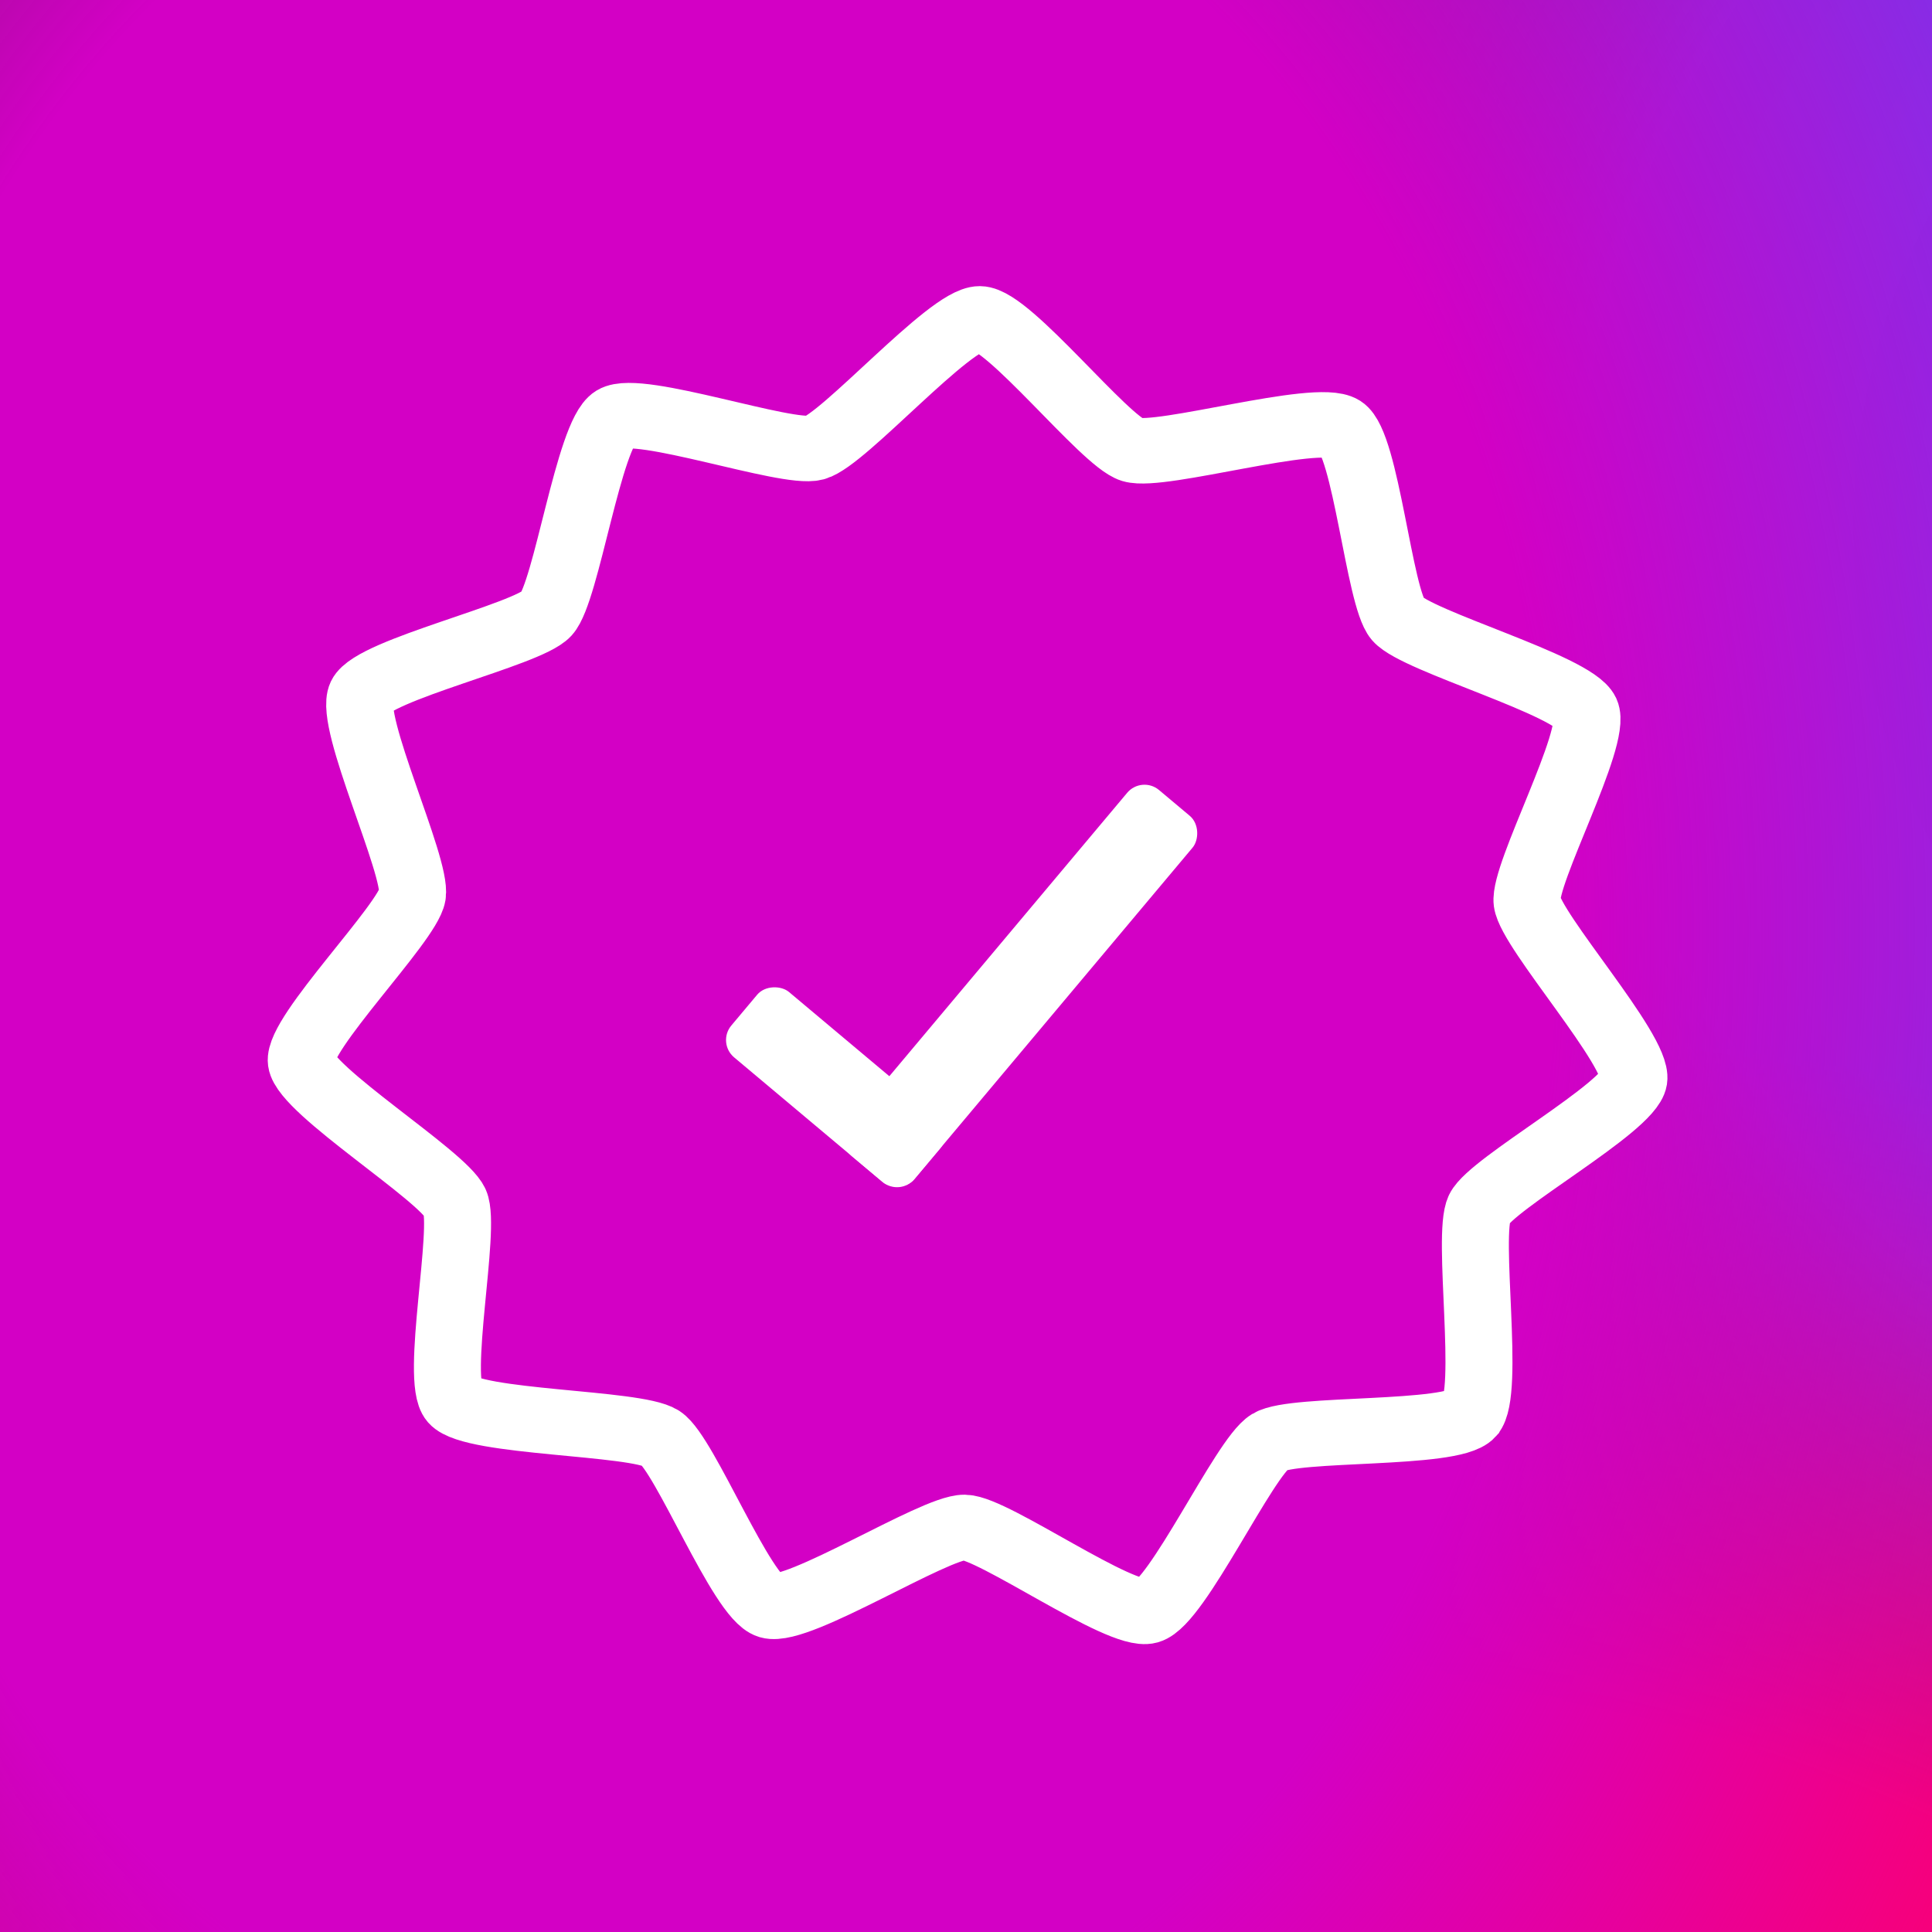 <?xml version="1.0" encoding="UTF-8" standalone="no"?>
<!-- Created with Inkscape (http://www.inkscape.org/) -->

<svg
   width="96.559mm"
   height="96.559mm"
   viewBox="0 0 96.559 96.559"
   version="1.1"
   id="svg1"
   inkscape:version="1.4 (e7c3feb100, 2024-10-09)"
   sodipodi:docname="purple-check-logo-working-file-new.svg"
   xml:space="preserve"
   xmlns:inkscape="http://www.inkscape.org/namespaces/inkscape"
   xmlns:sodipodi="http://sodipodi.sourceforge.net/DTD/sodipodi-0.dtd"
   xmlns:xlink="http://www.w3.org/1999/xlink"
   xmlns="http://www.w3.org/2000/svg"
   xmlns:svg="http://www.w3.org/2000/svg"><rect x="0" y="0" width="96.559" height="96.559" fill="#333333" stroke="none"/><sodipodi:namedview
     id="namedview1"
     pagecolor="#ffffff"
     bordercolor="#000000"
     borderopacity="0.25"
     inkscape:showpageshadow="2"
     inkscape:pageopacity="0.0"
     inkscape:pagecheckerboard="0"
     inkscape:deskcolor="#d1d1d1"
     inkscape:document-units="mm"
     inkscape:zoom="1.2896688"
     inkscape:cx="250.8396"
     inkscape:cy="697.07821"
     inkscape:window-width="2880"
     inkscape:window-height="2083"
     inkscape:window-x="0"
     inkscape:window-y="40"
     inkscape:window-maximized="0"
     inkscape:current-layer="g16"
     showguides="true"
     inkscape:export-bgcolor="#ffffff00"><inkscape:page
       x="0"
       y="0"
       width="96.559"
       height="96.559"
       id="page2"
       margin="0"
       bleed="0" /></sodipodi:namedview><defs
     id="defs1"><linearGradient
       id="linearGradient69-1"
       inkscape:label="Pink"><stop
         style="stop-color:#ff0069;stop-opacity:1;"
         offset="0"
         id="stop75" /><stop
         style="stop-color:#ff0069;stop-opacity:1;"
         offset="0.524"
         id="stop82" /><stop
         style="stop-color:#ff0069;stop-opacity:0;"
         offset="1"
         id="stop76" /></linearGradient><linearGradient
       id="linearGradient69"
       inkscape:label="Purple"><stop
         style="stop-color:#d300c5;stop-opacity:1;"
         offset="0"
         id="stop73" /><stop
         style="stop-color:#d300c5;stop-opacity:1;"
         offset="0.545"
         id="stop80" /><stop
         style="stop-color:#d300c5;stop-opacity:0;"
         offset="1"
         id="stop74" /></linearGradient><linearGradient
       id="linearGradient69-4"
       inkscape:label="Violet"><stop
         style="stop-color:#7638fa;stop-opacity:1;"
         offset="0"
         id="stop69" /><stop
         style="stop-color:#7638fa;stop-opacity:0.932;"
         offset="0.524"
         id="stop81" /><stop
         style="stop-color:#7638fa;stop-opacity:0;"
         offset="1"
         id="stop70" /></linearGradient><radialGradient
       inkscape:collect="always"
       xlink:href="#linearGradient69-1"
       id="radialGradient80"
       cx="105"
       cy="148.5"
       fx="105"
       fy="148.5"
       r="66.41"
       gradientUnits="userSpaceOnUse"
       gradientTransform="matrix(1.648,0,0,1.053,-53.975,64.443)" /><radialGradient
       inkscape:collect="always"
       xlink:href="#linearGradient69-4"
       id="radialGradient80-6"
       cx="105"
       cy="148.5"
       fx="105"
       fy="148.5"
       r="66.41"
       gradientUnits="userSpaceOnUse"
       gradientTransform="matrix(1.408,0,0,1.38,36.84,-78.358)" /><radialGradient
       inkscape:collect="always"
       xlink:href="#linearGradient69"
       id="radialGradient80-6-6"
       cx="105"
       cy="148.5"
       fx="105"
       fy="148.5"
       r="66.41"
       gradientUnits="userSpaceOnUse"
       gradientTransform="matrix(1.209,0,0,1.601,-36.258,-90.987)" /></defs><g
     inkscape:label="Layer 1"
     inkscape:groupmode="layer"
     id="layer1"
     transform="translate(-56.72,-100.22)"><g
       id="g16"
       inkscape:label="Main"
       inkscape:export-filename="logo.png"
       inkscape:export-xdpi="96"
       inkscape:export-ydpi="96"><rect
         style="mix-blend-mode:saturation;fill:url(#radialGradient80-6);fill-rule:nonzero;stroke-width:0.37"
         id="rect17-3"
         width="187.067"
         height="183.302"
         x="91.19"
         y="34.931"
         inkscape:export-filename="logo.jpg"
         inkscape:export-xdpi="96"
         inkscape:export-ydpi="96" /><rect
         style="mix-blend-mode:saturation;fill:url(#radialGradient80);fill-rule:nonzero;stroke-width:0.35"
         id="rect17"
         width="218.93"
         height="139.889"
         x="9.633"
         y="150.901"
         inkscape:export-filename="logo.jpg"
         inkscape:export-xdpi="96"
         inkscape:export-ydpi="96" /><rect
         style="mix-blend-mode:saturation;fill:url(#radialGradient80-6-6);fill-rule:nonzero;stroke-width:0.37"
         id="rect17-3-4"
         width="160.629"
         height="212.632"
         x="10.41"
         y="40.429"
         inkscape:export-filename="logo.jpg"
         inkscape:export-xdpi="96"
         inkscape:export-ydpi="96"
         inkscape:transform-center-x="73.918791"
         inkscape:transform-center-y="-82.489689" /><path
         sodipodi:type="star"
         style="fill:none;fill-opacity:1;stroke:#ffffff;stroke-width:10.728;stroke-dasharray:none;stroke-opacity:1"
         id="path4-7-7-5"
         inkscape:flatsided="false"
         sodipodi:sides="11"
         sodipodi:cx="-138.56763"
         sodipodi:cy="-455.73929"
         sodipodi:r1="107.80464"
         sodipodi:r2="90.177719"
         sodipodi:arg1="0.8131688"
         sodipodi:arg2="1.0911683"
         inkscape:rounded="0.14166601"
         inkscape:randomized="0"
         d="m -64.484,-377.423 c -3.322,3.191 -28.368,-0.408 -32.471,1.686 -4.261,2.175 -16.936,25.012 -21.631,25.934 -4.52,0.888 -23.644,-15.681 -28.228,-16.137 -4.761,-0.474 -27.77,11.885 -32.218,10.123 -4.282,-1.696 -11.413,-25.974 -15.023,-28.836 -3.749,-2.972 -29.787,-5.016 -32.576,-8.903 -2.686,-3.742 4.441,-28.021 2.952,-32.38 -1.547,-4.527 -22.347,-20.323 -22.592,-25.101 -0.236,-4.6 18.886,-21.172 19.99,-25.644 1.146,-4.645 -7.811,-29.179 -5.434,-33.331 2.289,-3.997 27.334,-7.6 30.681,-10.766 3.476,-3.288 9.204,-28.77 13.448,-30.978 4.086,-2.126 27.104,8.384 31.631,7.53 4.701,-0.887 23.297,-19.227 28.061,-18.789 4.587,0.421 18.269,21.707 22.538,23.436 4.434,1.796 29.993,-3.579 33.765,-0.636 3.631,2.834 3.633,28.138 6.29,31.9 2.76,3.908 27.167,13.204 28.748,17.72 1.522,4.347 -12.156,25.635 -11.955,30.237 0.209,4.78 15.716,25.796 14.605,30.449 -1.07,4.48 -24.086,14.994 -26.405,18.973 -2.409,4.134 -0.726,30.198 -4.176,33.512 z"
         inkscape:transform-center-x="0.067582991"
         inkscape:transform-center-y="-0.57847657"
         transform="matrix(0.311,-0.026,0.026,0.304,160.097,283.988)" /><g
         id="g2-6"
         transform="matrix(0.469,-0.041,0.041,0.469,47.908,75.871)"
         style="fill:#ffffff;fill-opacity:1"><rect
           style="opacity:1;fill:#ffffff;fill-opacity:1;stroke-width:0.207"
           id="rect2-3"
           width="9.06"
           height="25.369"
           x="-63.469"
           y="177.04"
           transform="rotate(-45)"
           ry="2.399" /><rect
           style="fill:#ffffff;fill-opacity:1;stroke-width:0.262"
           id="rect2-2-2"
           width="9.06"
           height="50.737"
           x="-202.409"
           y="-63.469"
           transform="rotate(-135)"
           ry="2.399" /></g><rect
         style="mix-blend-mode:normal;fill:#000000;fill-opacity:0;fill-rule:nonzero;stroke:none;stroke-width:1.207;stroke-linejoin:miter;stroke-dasharray:none;stroke-opacity:1"
         id="rect82"
         width="96.559"
         height="96.559"
         x="56.72"
         y="100.22"
         inkscape:export-filename="logo.jpg"
         inkscape:export-xdpi="96"
         inkscape:export-ydpi="96" /></g></g></svg>
